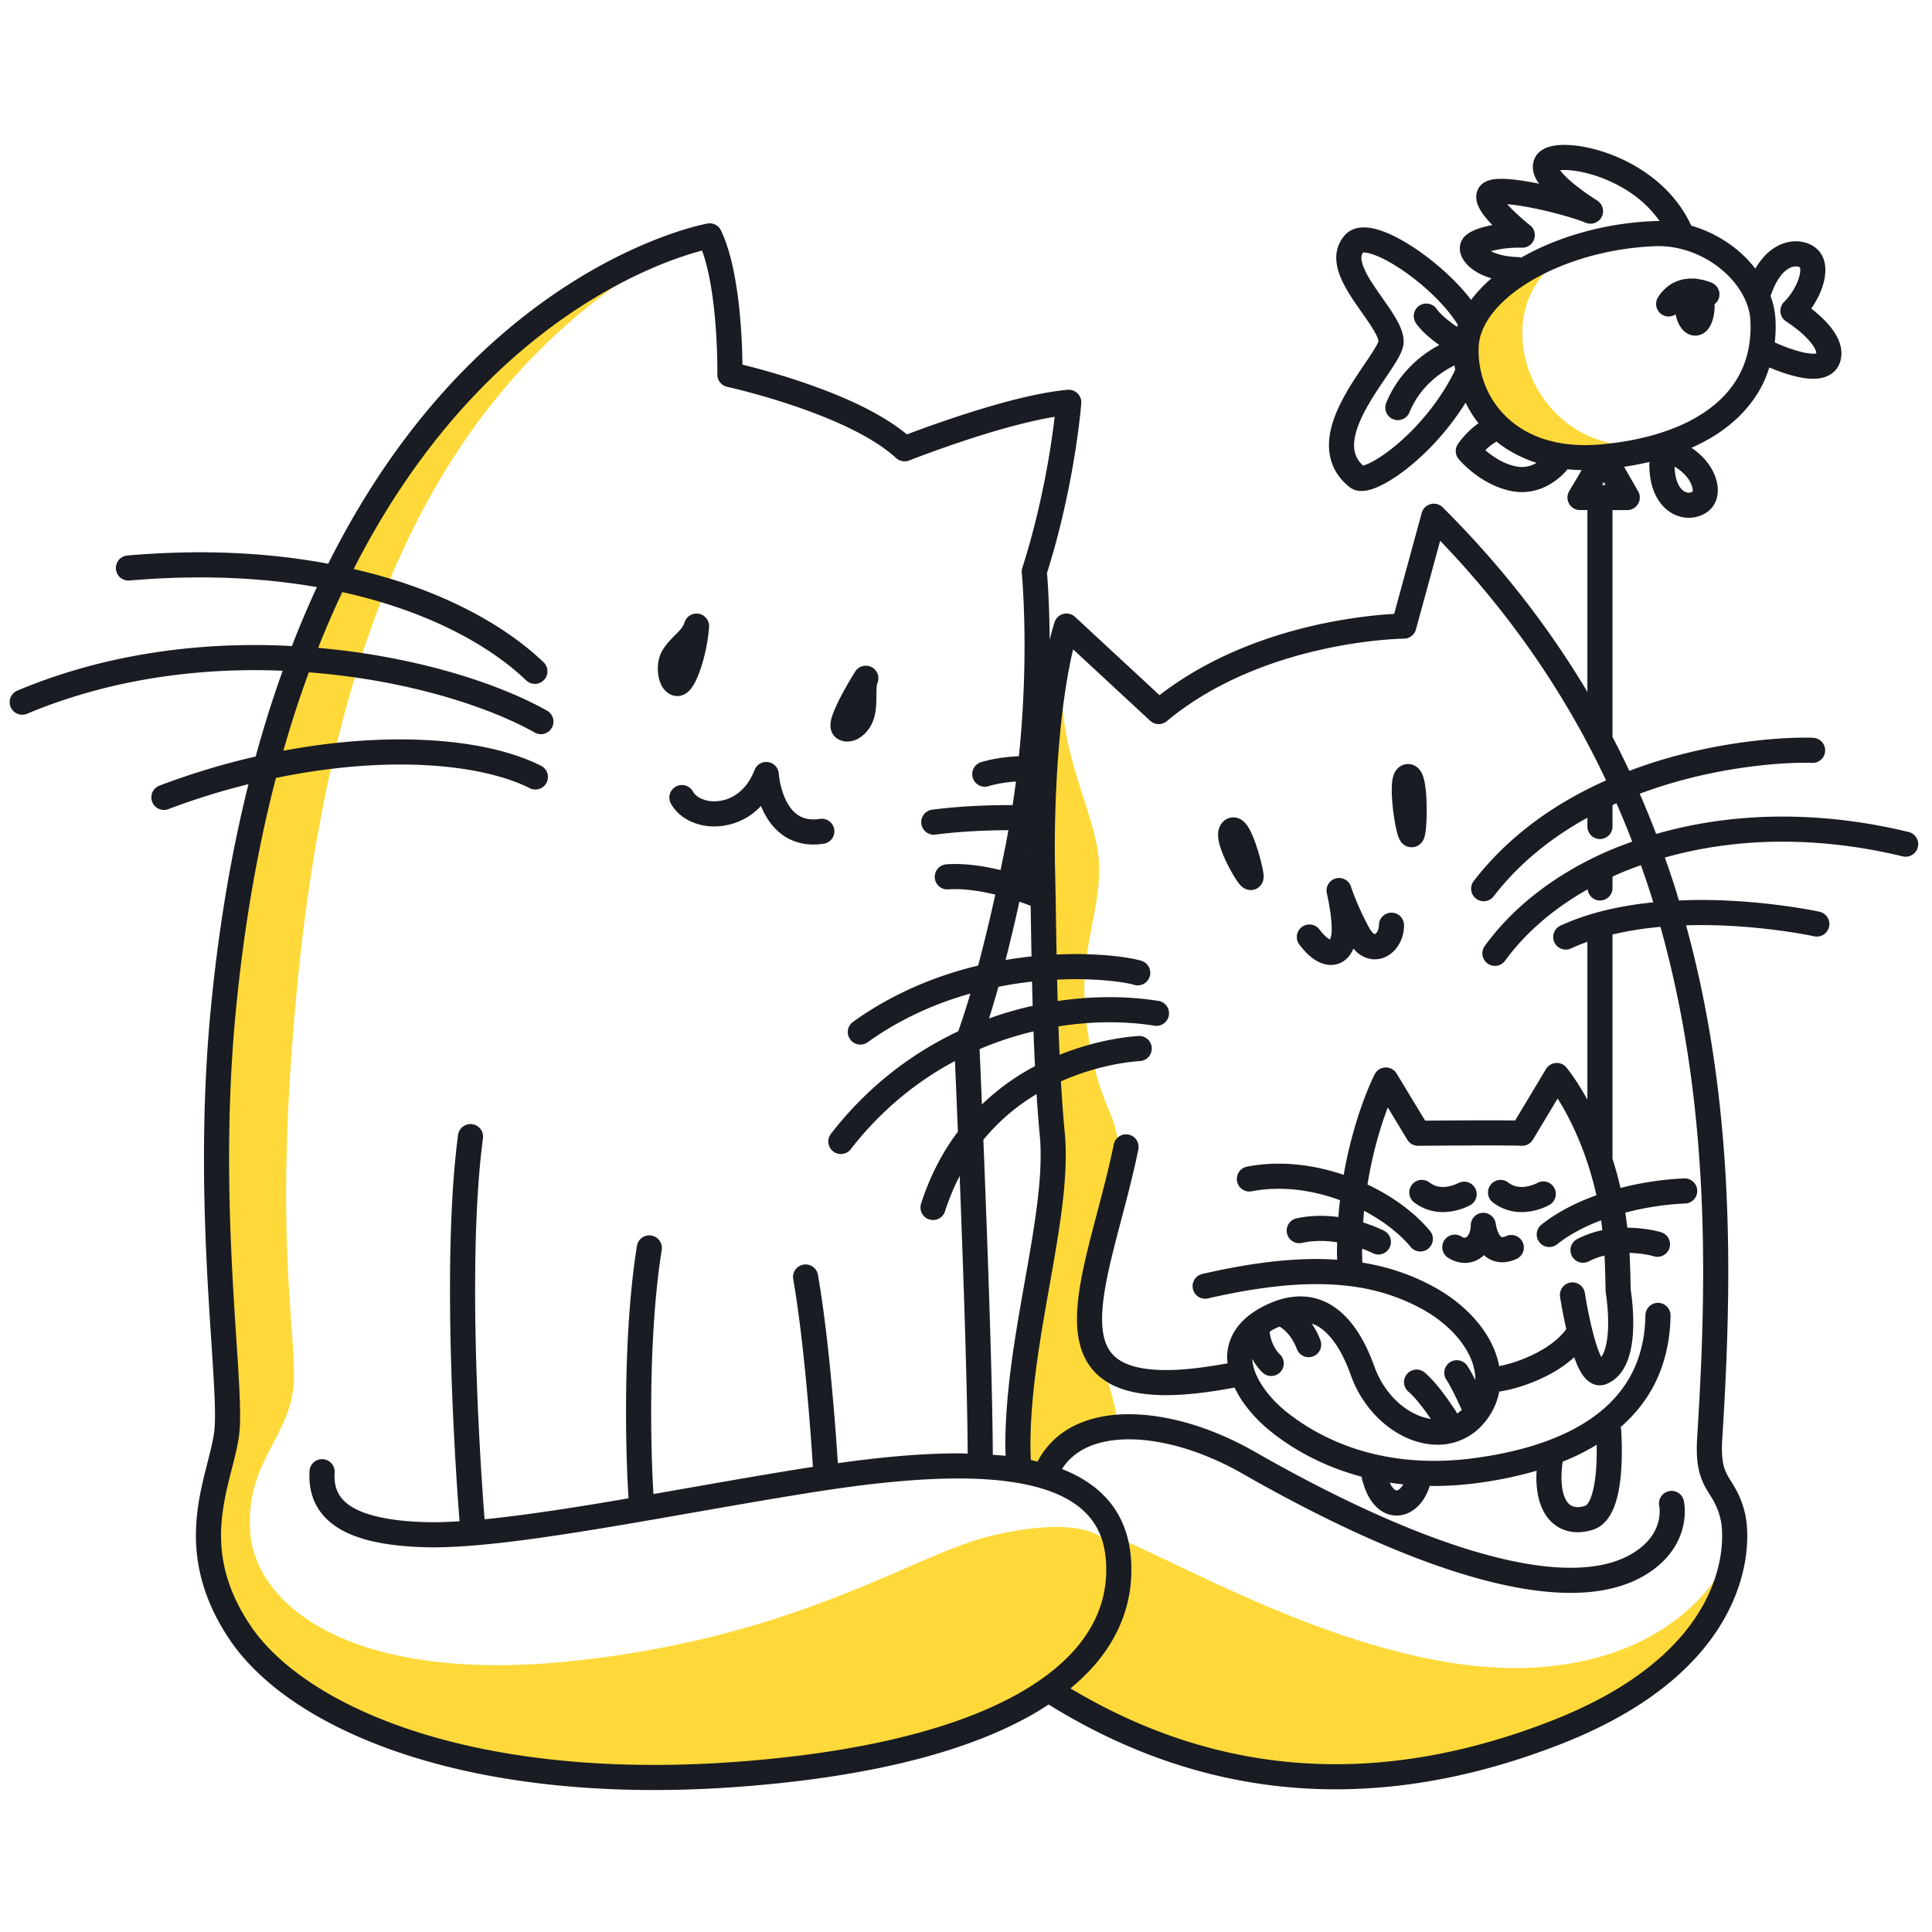 <svg xmlns="http://www.w3.org/2000/svg" width="200" height="200" fill="none"><path fill="#FFD93A" d="M179.201 160.616s-3.958 10.942-20.139 11.99c-16.18 1.047-35.108-9.895-43.256-13.387l-.675 1.513c-.582-2.444-4.61-3.608-12.526-1.746-7.916 1.862-19.556 10.36-42.954 12.921-23.397 2.561-33.292-5.821-33.758-13.387-.466-7.566 4.54-9.895 4.54-16.063 0-6.17-1.978-15.367.233-39.346 4.006-43.426 18.16-64.606 37.133-76.246-53.779 22-44.932 108.84-44.583 114.078.35 5.238.233 6.054-.931 11.524-1.164 5.471-1.28 10.127 1.978 15.948 3.26 5.82 17.113 14.784 37.368 15.366 19.784.568 38.459-2.196 47.126-8.833 0 0 11.891 8.949 27.412 8.949 15.521 0 41.286-6.131 43.032-23.281Z"/><path fill="#FFD93A" d="M110.286 67.258c-1.746 9.778 3.376 16.646 3.492 22.35.117 5.704-2.444 8.963-1.164 17.345 1.281 8.38 3.26 8.148 3.144 12.688-.117 4.539-4.54 14.085-2.794 18.625 1.746 4.539 3.142 8.613 2.444 9.777 0 0-4.888-.464-7.566 4.89l-2.561-.815s.931-14.434 2.91-23.63-.117-16.53 0-22.699c.117-6.17-1.979-31.78 2.095-38.53ZM161.099 27.214c-7.101 5.18-2.969 18.858 8.323 18.974 0 0-5.006 1.397-8.614.64-3.609-.756-8.615-3.2-8.615-8.846s2.853-8.556 8.906-10.768Z"/><path fill="#191C22" d="M68.814 71.437c.212.238.533.474.939.574l.094.02c.045.007.136.024.274.025.304 0 .561-.091.75-.192.353-.198.533-.414.697-.624.275-.368.472-.768.669-1.233.569-1.383 1.043-3.322 1.166-5.11a1.302 1.302 0 0 0-1.055-1.361 1.302 1.302 0 0 0-1.48.88c-.138.426-.384.73-.827 1.177-.428.44-1.05.982-1.533 1.856-.317.596-.401 1.189-.408 1.779.003.497.07.985.265 1.474.1.244.233.493.449.735ZM86.543 76.363l.016.012c.348.275.79.395 1.16.391.763-.018 1.296-.357 1.743-.762.441-.417.795-.96.998-1.613.276-.915.26-1.759.267-2.428.001-.334.005-.625.025-.843.018-.22.057-.358.076-.397a1.301 1.301 0 0 0-2.288-1.218 37.533 37.533 0 0 0-1.512 2.629 17.482 17.482 0 0 0-.697 1.488 6.776 6.776 0 0 0-.243.702 2.915 2.915 0 0 0-.12.774c.002.157.016.342.09.568.073.222.23.495.485.697ZM71.728 81.931a1.3 1.3 0 1 0-2.27 1.268c.442.79 1.128 1.383 1.907 1.77a5.81 5.81 0 0 0 2.58.583 6.65 6.65 0 0 0 3.756-1.181c.384-.263.74-.588 1.082-.943.033.084.061.165.098.25.384.865.947 1.784 1.826 2.518.872.735 2.086 1.237 3.504 1.23.348 0 .702-.03 1.064-.083a1.3 1.3 0 0 0-.38-2.572 4.793 4.793 0 0 1-.684.054c-.845-.008-1.373-.25-1.841-.628-.696-.564-1.187-1.585-1.444-2.498a9.019 9.019 0 0 1-.296-1.503l-.007-.082-.002-.016a1.299 1.299 0 0 0-2.51-.385c-.473 1.222-1.148 2.008-1.881 2.515a4.05 4.05 0 0 1-2.285.724 3.216 3.216 0 0 1-1.422-.311c-.385-.193-.647-.445-.794-.71ZM129.943 87.22c-.187-.517-.383-.999-.624-1.427a3.094 3.094 0 0 0-.46-.638 1.878 1.878 0 0 0-.418-.33 1.492 1.492 0 0 0-1.871.285l-.001-.001-.003.004-.006.006h.001c-.21.23-.327.483-.388.7a2.144 2.144 0 0 0-.079.6c.001.313.05.588.116.863.235.945.713 1.944 1.176 2.797.232.424.458.797.663 1.097.105.152.2.282.32.418.062.07.127.14.243.234a1.5 1.5 0 0 0 .256.165 1.342 1.342 0 0 0 1.136.036c.199-.083.389-.235.51-.392l.061-.082c.171-.27.19-.432.214-.55.019-.117.02-.195.021-.264-.004-.249-.033-.413-.07-.634-.133-.733-.429-1.855-.797-2.888ZM147.259 80.214a2.049 2.049 0 0 0-.377-.617 1.594 1.594 0 0 0-.436-.338 1.49 1.49 0 0 0-.685-.169c-.236 0-.455.06-.627.14l-.001-.001-.007.004-.006.002.001.002c-.212.1-.376.236-.492.366a1.823 1.823 0 0 0-.36.628 3.372 3.372 0 0 0-.16.767c-.026.251-.035.509-.035.779.001 1.005.134 2.198.3 3.197.085.5.175.941.278 1.31.054.188.104.351.193.547.049.1.1.208.23.371.068.08.158.18.32.287a1.345 1.345 0 0 0 1.09.17l.075-.022a1.35 1.35 0 0 0 .641-.465c.183-.254.211-.386.256-.511.063-.21.09-.38.119-.578.078-.577.116-1.353.117-2.2-.001-.87-.042-1.781-.157-2.556-.061-.393-.13-.743-.277-1.113ZM144.045 94.478a1.3 1.3 0 0 0-1.3 1.3c.002.323-.114.615-.239.774l-.153.142-.029.013-.015-.004a.604.604 0 0 1-.203-.146 2.39 2.39 0 0 1-.406-.577 30.638 30.638 0 0 1-1.424-3.036 18.267 18.267 0 0 1-.382-1.036l-.015-.048-.002-.008h-.001a1.299 1.299 0 0 0-2.51.673l.017.074c.084.36.432 2.03.474 3.34l.003.201c.005.583-.102.959-.179 1.113a1.37 1.37 0 0 1-.296-.184c-.218-.168-.497-.448-.797-.85a1.3 1.3 0 1 0-2.08 1.56c.469.624.952 1.12 1.481 1.49.526.364 1.12.62 1.792.623.432.002.884-.123 1.255-.36.52-.329.853-.817 1.067-1.338.169.19.34.376.536.524.49.373 1.091.592 1.686.59.471 0 .919-.133 1.295-.344.567-.319.987-.796 1.276-1.343a3.958 3.958 0 0 0 .449-1.843 1.3 1.3 0 0 0-1.3-1.3Z"/><path fill="#191C22" d="M197.607 86.133c-4.515-1.096-8.911-1.602-13.094-1.602-4.667 0-9.059.644-13.068 1.798a97.373 97.373 0 0 0-1.701-4.162c.794-.297 1.586-.57 2.372-.816 6.217-1.961 12.001-2.393 14.704-2.39.299 0 .555.004.757.014a1.3 1.3 0 0 0 .125-2.597 18.04 18.04 0 0 0-.882-.018c-2.951.003-8.928.449-15.485 2.51a49.79 49.79 0 0 0-2.668.927 94.76 94.76 0 0 0-1.74-3.506V52.803h1.525a1.299 1.299 0 0 0 1.127-1.947l-1.454-2.533a31.506 31.506 0 0 0 2.627-.501c-.002.093-.012.193-.012.284 0 1.661.411 3.006 1.157 3.978.738.972 1.833 1.522 2.926 1.517.563 0 1.122-.141 1.621-.412l.003-.002a2.582 2.582 0 0 0 1.058-1.073c.23-.44.322-.914.322-1.371-.014-1.192-.562-2.329-1.467-3.327a7.239 7.239 0 0 0-1.262-1.058c1.118-.5 2.176-1.079 3.139-1.76 1.677-1.192 3.083-2.682 4.062-4.486.353-.649.626-1.35.86-2.075.284.12.632.26 1.019.402.507.185 1.081.373 1.677.518.598.145 1.214.252 1.843.253.501-.002 1.027-.063 1.559-.322.264-.13.526-.317.744-.562.218-.245.386-.545.486-.859l.002-.004c.093-.293.137-.596.137-.887-.009-.917-.381-1.663-.81-2.295-.655-.948-1.518-1.709-2.229-2.275-.032-.026-.058-.044-.09-.069.303-.427.565-.871.781-1.32.418-.88.679-1.77.684-2.664 0-.37-.047-.745-.177-1.119a2.542 2.542 0 0 0-.671-1.041c-.587-.537-1.363-.813-2.209-.816-.986-.004-2.064.406-2.977 1.268-.445.418-.852.94-1.216 1.564a12.354 12.354 0 0 0-1.784-1.863 13.256 13.256 0 0 0-4.857-2.586c-.004-.009-.003-.019-.007-.028-1.396-3.022-3.815-5.098-6.27-6.414a17.256 17.256 0 0 0-3.647-1.45c-1.169-.313-2.254-.468-3.198-.469-.585.002-1.115.056-1.619.21a2.82 2.82 0 0 0-.749.351 2 2 0 0 0-.661.728 2.114 2.114 0 0 0-.241.985c.004.513.162.932.35 1.295.087.162.204.301.306.45-.067-.014-.134-.03-.201-.042-1.373-.27-2.669-.462-3.719-.465-.4.002-.765.024-1.152.121a2.266 2.266 0 0 0-.62.257c-.217.133-.466.35-.631.677a1.83 1.83 0 0 0-.191.818c.006.46.139.797.282 1.098.26.521.61.96.993 1.397.126.141.258.28.39.417-.227.044-.452.09-.664.143a7.36 7.36 0 0 0-1.352.461 3.326 3.326 0 0 0-.591.351 1.935 1.935 0 0 0-.57.661h-.001l-.002.005a.022.022 0 0 1-.004.006h.002c-.134.269-.183.54-.183.781.01.602.247 1.047.547 1.442.463.585 1.142 1.066 2.051 1.434.214.085.443.162.682.232a14.126 14.126 0 0 0-1.962 2.035c-.051.065-.096.133-.145.2-1.269-1.652-2.941-3.22-4.655-4.516-1.127-.847-2.269-1.57-3.348-2.099a10.72 10.72 0 0 0-1.577-.637c-.513-.155-1.012-.255-1.527-.256-.325 0-.662.04-1.002.16a2.314 2.314 0 0 0-.943.622 3.45 3.45 0 0 0-.911 2.365c.008 1.039.378 1.96.833 2.837.691 1.31 1.641 2.555 2.385 3.646.372.541.69 1.042.893 1.445.183.35.251.613.26.707a2.84 2.84 0 0 1-.212.456c-.247.453-.679 1.1-1.178 1.837-.752 1.111-1.66 2.44-2.4 3.87-.734 1.431-1.33 2.971-1.337 4.602a5.41 5.41 0 0 0 .498 2.318c.35.75.9 1.437 1.628 2.018.425.334.879.404 1.237.405.485-.004.904-.12 1.35-.284.771-.292 1.611-.768 2.528-1.412 2.212-1.564 4.844-4.143 6.901-7.446.366.748.809 1.464 1.335 2.133a8.726 8.726 0 0 0-1.213 1.041 9.145 9.145 0 0 0-.913 1.1 1.3 1.3 0 0 0 .075 1.565c.042.049.582.694 1.519 1.425.938.727 2.28 1.558 3.965 1.89.367.07.724.103 1.066.103 1.534-.003 2.737-.638 3.528-1.23a6.663 6.663 0 0 0 1.192-1.13c.475.048.964.073 1.463.082l-1.29 2.176c-.239.403-.243.9-.011 1.307.232.407.661.656 1.129.656h.765v18.823c-3.92-6.573-8.835-12.992-14.98-19.105a1.297 1.297 0 0 0-1.252-.334c-.449.12-.797.465-.919.913l-2.854 10.45c-1.46.081-4.411.336-8.039 1.143-4.878 1.089-10.974 3.194-16.252 7.27l-8.744-8.105a1.303 1.303 0 0 0-1.215-.303c-.428.113-.773.44-.908.862a31.402 31.402 0 0 0-.506 1.818c-.02-3.631-.207-6.133-.274-6.913 2.927-9.29 3.543-17.518 3.549-17.577a1.303 1.303 0 0 0-1.41-1.393c-3.317.296-7.595 1.523-11.116 2.669a126.222 126.222 0 0 0-5.523 1.95c-1.36-1.119-2.985-2.093-4.723-2.944-3.018-1.473-6.33-2.593-8.903-3.356a76.877 76.877 0 0 0-3.4-.924 64.734 64.734 0 0 0-.31-5.62 40.527 40.527 0 0 0-.65-4.306c-.305-1.422-.7-2.781-1.26-3.96a1.3 1.3 0 0 0-1.4-.722c-.165.03-11.287 2.03-23.26 13.258-5.498 5.153-11.153 12.255-16 21.96-3.98-.741-8.387-1.184-13.253-1.184-2.398 0-4.903.106-7.515.33a1.3 1.3 0 1 0 .222 2.59c2.54-.218 4.972-.32 7.293-.32 4.425 0 8.448.372 12.082 1.005a102.064 102.064 0 0 0-2.589 6.102 73.315 73.315 0 0 0-3.806-.108c-7.948 0-16.466 1.3-24.614 4.718a1.3 1.3 0 1 0 1.006 2.398c7.765-3.259 15.94-4.516 23.608-4.515.96 0 1.908.025 2.85.064a119.647 119.647 0 0 0-2.794 8.878 75.25 75.25 0 0 0-9.963 3.015 1.3 1.3 0 1 0 .925 2.43 72.218 72.218 0 0 1 8.29-2.581c-1.738 6.965-3.092 14.74-3.916 23.438-.507 5.339-.687 10.488-.688 15.281 0 6.031.287 11.497.572 16.053.286 4.551.568 8.212.567 10.543 0 .779-.033 1.407-.094 1.831-.179 1.275-.634 2.832-1.062 4.607-.425 1.776-.817 3.782-.817 6.002-.007 3.218.85 6.874 3.483 10.786 2.86 4.247 8.095 8.104 15.474 10.945 7.383 2.835 16.928 4.637 28.46 4.638 2.856 0 5.832-.111 8.928-.344 13.492-1.021 23.476-3.624 30.22-7.458a30.549 30.549 0 0 0 1.705-1.052c9.161 5.688 19.093 8.782 29.71 8.78 7.469 0 15.266-1.525 23.369-4.701 8.257-3.234 13.104-7.37 15.858-11.353 2.756-3.981 3.39-7.756 3.388-10.172-.001-.982-.1-1.734-.216-2.249-.428-1.919-1.213-2.989-1.669-3.747-.23-.386-.392-.7-.52-1.139-.127-.438-.219-1.023-.22-1.908 0-.294.011-.621.034-.981.338-5.388.623-11.21.623-17.322 0-11.263-.975-23.517-4.368-35.87.51-.015 1.018-.024 1.517-.024 3.22 0 6.178.293 8.321.586a58.06 58.06 0 0 1 2.537.402c.299.055.53.1.684.131l.173.036.053.011a1.3 1.3 0 0 0 .557-2.539c-.055-.011-5.574-1.225-12.325-1.227-.738 0-1.495.022-2.259.055-.114-.38-.223-.76-.342-1.14a101.512 101.512 0 0 0-1.112-3.305c3.717-1.05 7.807-1.644 12.168-1.643 3.973 0 8.164.48 12.481 1.528a1.3 1.3 0 0 0 .613-2.526Zm-31.4-35.929h-.363l.184-.31.179.31Zm8.996.7a.796.796 0 0 1-.38.097c-.252-.005-.548-.1-.865-.501-.291-.375-.571-1.079-.605-2.189.44.255.806.554 1.093.866.569.606.794 1.275.781 1.567 0 .107-.02.152-.024.16Zm9.503-22.761c.498-.461.906-.561 1.199-.565.235-.003.384.08.423.113.01.024.035.103.034.263.005.338-.132.93-.428 1.54a6.572 6.572 0 0 1-1.252 1.768 1.303 1.303 0 0 0 .232 2.021l.003.003c.071.043.951.611 1.754 1.353.401.368.78.78 1.025 1.149.253.37.337.674.33.789l-.001.003a1.27 1.27 0 0 1-.327.031c-.313.002-.76-.064-1.227-.179a15.245 15.245 0 0 1-2.018-.672 19.596 19.596 0 0 1-.679-.29l-.049-.023a14.573 14.573 0 0 0 .071-2.4 8.457 8.457 0 0 0-.504-2.403c.426-1.293.953-2.072 1.414-2.501Zm-3.506 5.033c.011.228.017.454.017.676-.002 1.964-.438 3.607-1.203 5.02-1.148 2.115-3.081 3.756-5.599 4.954-2.513 1.194-5.589 1.92-8.865 2.192h.004c-.511.041-1.005.06-1.483.06-3.77-.006-6.468-1.254-8.278-3.07-1.806-1.818-2.73-4.259-2.73-6.738l.003-.253c.03-1.18.505-2.38 1.429-3.578 1.379-1.792 3.771-3.492 6.732-4.74 2.959-1.253 6.475-2.068 10.071-2.212l.018-.001a6.77 6.77 0 0 1 .358-.008c2.442-.004 4.82.975 6.581 2.459 1.768 1.482 2.864 3.436 2.945 5.24Zm-20.006-11.054c1.236.325 2.354.683 2.952.936a1.302 1.302 0 0 0 1.66-.604 1.301 1.301 0 0 0-.476-1.702l-.043-.026a24.912 24.912 0 0 1-2.365-1.697c-.506-.414-.984-.863-1.29-1.236-.05-.062-.087-.115-.128-.17.131-.015.276-.025.445-.023.652 0 1.545.116 2.524.38a14.523 14.523 0 0 1 4.623 2.183 11.497 11.497 0 0 1 2.702 2.721c-.042 0-.082-.006-.124-.006-.149 0-.31.002-.481.011h-.019v.001c-5.071.212-9.929 1.62-13.7 3.779-.083-.019-.159-.054-.247-.056-1.405-.029-2.332-.32-2.888-.613a11.644 11.644 0 0 1 3.188-.36 1.301 1.301 0 0 0 .862-2.322l-.031-.024a23.994 23.994 0 0 1-1.753-1.549 12.246 12.246 0 0 1-.572-.603c.397.03.857.084 1.356.163 1.185.186 2.565.49 3.805.817Zm-16.077 23.443c-1.001.898-1.965 1.6-2.747 2.055a6.83 6.83 0 0 1-.997.49 2.34 2.34 0 0 1-.271.085 2.926 2.926 0 0 1-.675-.894 2.814 2.814 0 0 1-.253-1.214c-.003-.758.25-1.689.689-2.666.654-1.468 1.693-3.01 2.596-4.34.452-.669.869-1.284 1.199-1.855.165-.287.31-.563.427-.853.114-.293.216-.597.221-1.01-.002-.49-.121-.92-.276-1.325-.277-.708-.688-1.368-1.139-2.047-.678-1.01-1.461-2.05-2.046-3.011a8.945 8.945 0 0 1-.69-1.333c-.158-.398-.225-.731-.224-.96.01-.246.047-.37.179-.543l.076-.004c.153-.002.429.038.77.143.599.181 1.393.55 2.24 1.056 1.274.76 2.682 1.824 3.927 2.993 1.138 1.066 2.125 2.222 2.787 3.281-.026.075-.055.15-.079.225l-.159-.11a14.817 14.817 0 0 1-1.171-.918c-.352-.308-.639-.617-.775-.82a1.3 1.3 0 1 0-2.146 1.469c.36.519.809.96 1.291 1.38.362.31.745.608 1.116.879-.208.112-.423.233-.645.369-1.667 1.019-3.662 2.772-4.838 5.606a1.3 1.3 0 0 0 2.402.997c.918-2.21 2.454-3.562 3.795-4.386.307-.189.599-.344.871-.477.02.157.041.313.066.468-1.429 2.963-3.547 5.501-5.521 7.27Zm12.434 2.778c-.181 0-.37-.017-.571-.056-1.107-.21-2.132-.815-2.862-1.388-.131-.102-.239-.197-.35-.293a5.105 5.105 0 0 1 1.147-.895c1.167.945 2.566 1.693 4.156 2.207-.437.245-.943.425-1.52.425Zm-49.916 69.17c.063.658.092 1.351.092 2.076.004 3.959-.891 8.814-1.808 13.995-.915 5.185-1.847 10.706-1.849 16.111 0 .339.021.676.029 1.014-.431-.049-.88-.073-1.323-.108-.038-7.879-.581-22.697-.978-32.61a21.167 21.167 0 0 1 5.507-4.732c.094 1.464.202 2.895.33 4.254Zm-.704-7.037a24.177 24.177 0 0 0-5.282 3.854c-.114-2.749-.202-4.783-.243-5.723a34.17 34.17 0 0 1 5.582-1.839c.043 1.203.093 2.409.153 3.604-.071.037-.139.065-.21.104Zm-4.548-5.045c.281-.887.606-1.968.971-3.276 1.2-.239 2.367-.418 3.483-.541.019.826.041 1.661.065 2.507a36.905 36.905 0 0 0-4.519 1.31Zm1.714-6.056c.445-1.731.926-3.74 1.434-6.034.433.15.815.29 1.111.406l.05.02c.026 1.6.053 3.366.089 5.24-.867.091-1.763.213-2.684.367Zm2.499-11.112.001.14c-.009-.003-.019 0-.028-.003l.027-.137Zm-6.345 89.449c-5.96 2.273-13.88 3.908-23.82 4.656a116.52 116.52 0 0 1-8.731.336c-11.262.001-20.503-1.765-27.528-4.465-7.03-2.695-11.824-6.341-14.248-9.967-2.357-3.527-3.035-6.566-3.042-9.337 0-1.912.339-3.702.745-5.396.405-1.697.883-3.288 1.108-4.846.088-.628.12-1.349.12-2.198-.002-2.519-.288-6.166-.572-10.705-.284-4.535-.567-9.942-.567-15.891 0-4.727.18-9.795.677-15.036.868-9.115 2.313-17.183 4.171-24.33 4.532-.933 8.903-1.392 12.84-1.39 5.65-.007 10.425.918 13.47 2.467a1.3 1.3 0 0 0 1.173-2.319c-3.624-1.824-8.713-2.743-14.642-2.749-3.75 0-7.835.38-12.072 1.174.815-2.86 1.7-5.56 2.638-8.117 4.084.318 7.944.957 11.402 1.8 4.993 1.214 9.17 2.845 11.99 4.44a1.3 1.3 0 0 0 1.28-2.263c-3.107-1.753-7.465-3.438-12.654-4.704a74.612 74.612 0 0 0-11.053-1.805c.8-2.019 1.636-3.94 2.501-5.77a53.517 53.517 0 0 1 6.676 1.915c5.627 2.035 9.755 4.715 12.367 7.232a1.3 1.3 0 0 0 1.804-1.872c-2.93-2.82-7.356-5.657-13.286-7.804-1.96-.71-4.1-1.333-6.387-1.863 4.642-9.117 9.99-15.77 15.146-20.61 5.746-5.39 11.266-8.544 15.334-10.35a39.462 39.462 0 0 1 4.857-1.805c.276-.08.517-.147.73-.203.261.726.49 1.548.677 2.427.833 3.892.91 8.663.907 10.013l-.001.286-.001.093c-.01.62.416 1.158 1.022 1.29l.134.03c.682.156 3.89.914 7.505 2.188 1.806.635 3.713 1.401 5.447 2.274 1.733.87 3.292 1.855 4.39 2.875.368.34.896.439 1.362.255l.463-.18a121.994 121.994 0 0 1 6.95-2.416c2.532-.794 5.328-1.545 7.644-1.922-.326 2.81-1.224 8.991-3.349 15.642a1.273 1.273 0 0 0-.055.523l.011.123c.054.6.277 3.343.276 7.41.001 3.146-.138 7.09-.584 11.436-1.084.047-2.481.194-3.898.609a1.3 1.3 0 1 0 .734 2.495c.964-.287 1.991-.423 2.859-.483-.103.802-.221 1.616-.347 2.437h-.234c-2.131 0-5.1.089-8.092.477a1.3 1.3 0 1 0 .336 2.58v-.001c2.734-.356 5.511-.45 7.551-.456-.075.415-.141.825-.223 1.242a266.746 266.746 0 0 1-.586 2.886c-1.441-.348-3.055-.624-4.685-.627-.307 0-.613.01-.917.032a1.3 1.3 0 1 0 .181 2.594c.241-.017.487-.026.736-.026 1.359-.002 2.818.247 4.14.568a176.976 176.976 0 0 1-1.773 7.344c-4.198 1.008-8.706 2.787-12.953 5.824a1.3 1.3 0 0 0 1.514 2.115v-.001c3.448-2.473 7.119-4.051 10.632-5.04l-.044.152a69.352 69.352 0 0 1-1.128 3.518l-.086.238c-4.74 2.238-9.337 5.658-13.175 10.609a1.299 1.299 0 1 0 2.054 1.593c3.186-4.107 6.906-7.06 10.785-9.127a2484.926 2484.926 0 0 1 .305 7.311c-1.538 2.052-2.865 4.506-3.81 7.45a1.3 1.3 0 0 0 2.475.798v-.001a24.18 24.18 0 0 1 1.517-3.654c.37 9.556.794 21.822.832 28.736-.333-.007-.657-.025-.995-.025-3.977.001-8.252.427-12.447 1.015a295.062 295.062 0 0 0-.47-6.226c-.351-4.08-.876-9.164-1.586-13.251a1.3 1.3 0 1 0-2.561.447c.686 3.945 1.21 8.988 1.557 13.027a298.36 298.36 0 0 1 .479 6.386c-.32.05-.643.098-.961.149-5.108.817-10.43 1.774-15.547 2.663-.104-1.595-.238-4.732-.237-8.525-.001-5.104.242-11.405 1.093-16.746a1.3 1.3 0 0 0-2.568-.408v-.001c-.885 5.572-1.124 11.966-1.125 17.155 0 4.079.148 7.374.261 8.969-1.08.184-2.15.365-3.2.538-4.284.706-8.29 1.294-11.705 1.63-.237-3.019-.98-13.326-.979-23.775 0-5.56.212-11.157.812-15.665a1.3 1.3 0 1 0-2.578-.342v-.001c-.623 4.701-.833 10.38-.834 16.008 0 10.552.746 20.908.987 23.982-.961.06-1.876.1-2.695.1-.271 0-.536-.004-.794-.01h.005c-3.9-.101-6.38-.758-7.72-1.614-.676-.429-1.08-.88-1.345-1.378-.262-.499-.393-1.073-.395-1.778 0-.12.004-.243.012-.367a1.3 1.3 0 1 0-2.595-.164 8.356 8.356 0 0 0-.017.531c0 1.034.203 2.061.696 2.992a5.973 5.973 0 0 0 1.553 1.861c.994.802 2.28 1.389 3.879 1.802 1.602.411 3.529.649 5.86.714h.005c.275.007.561.011.856.011 4.46-.003 10.593-.851 17.414-1.972 6.814-1.121 14.291-2.52 21.312-3.643 5.221-.837 10.709-1.515 15.578-1.514 4.307-.006 8.12.546 10.774 1.857 1.331.654 2.371 1.477 3.122 2.505.749 1.031 1.235 2.282 1.387 3.903.037.402.055.8.055 1.193-.003 2.441-.696 4.702-2.151 6.836-2.177 3.193-6.15 6.096-12.117 8.367Zm70.726-84.852c.057.183.108.366.165.548-3.273.328-6.604 1.036-9.598 2.41a1.3 1.3 0 1 0 1.088 2.363 20.148 20.148 0 0 1 1.695-.684v16.339c-1.173-2.131-2.133-3.285-2.177-3.337a1.288 1.288 0 0 0-1.097-.457 1.293 1.293 0 0 0-1.011.626l-3.195 5.325c-.697-.012-1.664-.015-2.758-.016-2.373 0-5.236.02-6.56.03l-2.954-4.879a1.302 1.302 0 0 0-2.266.075c-.04.083-2.1 4.075-3.211 10.417-2.124-.722-4.408-1.157-6.725-1.158-1.093 0-2.193.097-3.281.308a1.3 1.3 0 1 0 .494 2.553v-.001c.914-.176 1.848-.26 2.787-.26 2.151-.001 4.332.444 6.343 1.181a47.38 47.38 0 0 0-.17 1.745 14.065 14.065 0 0 0-1.81-.126c-.816 0-1.675.077-2.553.268a1.301 1.301 0 0 0 .555 2.541 9.309 9.309 0 0 1 1.998-.209c.588-.001 1.149.059 1.686.141-.006.302-.02.597-.02.905 0 .295.012.601.018.902a31.473 31.473 0 0 0-2.136-.078c-3.43.001-7.3.508-11.814 1.545a1.3 1.3 0 1 0 .582 2.534c4.379-1.007 8.061-1.479 11.232-1.479 4.303.004 7.656.853 10.685 2.447 1.815.957 3.282 2.203 4.269 3.516.991 1.315 1.489 2.678 1.486 3.888 0 .025-.005.049-.006.074-.074-.146-.142-.288-.218-.431a12.312 12.312 0 0 0-.582-1.001 1.301 1.301 0 1 0-2.164 1.442v-.001c.113.169.28.46.45.78.257.483.529 1.042.733 1.476.103.216.189.402.249.533l.093.204c.012.029.037.046.051.073a3.95 3.95 0 0 1-.471.394 34.878 34.878 0 0 0-.86-1.289c-.696-.984-1.564-2.136-2.513-2.951a1.3 1.3 0 0 0-1.683 1.983v-.001c.604.504 1.443 1.564 2.067 2.461.088.126.163.239.243.357-.976-.152-2.027-.605-2.99-1.374-1.195-.95-2.237-2.342-2.841-4.036-.631-1.755-1.474-3.494-2.697-4.875-.612-.689-1.327-1.289-2.162-1.719a6.094 6.094 0 0 0-2.811-.678c-1.269 0-2.616.373-4.026 1.131-1.184.634-2.084 1.413-2.685 2.321a5.211 5.211 0 0 0-.871 2.91c0 .192.036.375.055.563-2.548.469-4.674.699-6.367.698-1.426 0-2.559-.153-3.43-.41-1.312-.397-2.011-.963-2.486-1.71-.471-.752-.715-1.803-.713-3.172-.005-2.062.562-4.756 1.331-7.762.765-3.011 1.719-6.347 2.427-9.803a1.3 1.3 0 0 0-2.547-.521v-.001c-.682 3.33-1.62 6.621-2.4 9.684-.776 3.066-1.407 5.893-1.412 8.403.001 1.108.126 2.161.454 3.143a6.336 6.336 0 0 0 1.107 2.037c.749.917 1.793 1.616 3.069 2.056 1.279.444 2.792.655 4.6.656 1.97-.001 4.318-.266 7.088-.787.199.412.417.816.666 1.199.833 1.276 1.905 2.397 2.998 3.284 1.96 1.591 5.121 3.586 9.482 4.747.002.011-.002.023.001.034.264 1.181.677 2.117 1.279 2.825.301.352.655.644 1.056.848.4.204.847.314 1.289.313.915 0 1.724-.447 2.309-1.071.504-.535.874-1.218 1.125-2.001.145.002.284.01.43.01 1.425 0 2.927-.096 4.505-.305a41.1 41.1 0 0 0 6.127-1.276c-.012.224-.03.455-.03.669.003 1.676.339 3.049 1.092 4.092a3.87 3.87 0 0 0 1.416 1.207 3.958 3.958 0 0 0 1.768.4c.524 0 1.047-.091 1.561-.25l.004-.002a2.911 2.911 0 0 0 1.088-.632c.523-.479.85-1.062 1.098-1.672.366-.917.556-1.934.674-2.95.115-1.014.148-2.025.148-2.888 0-1.351-.083-2.339-.085-2.364-.004-.046-.028-.083-.037-.127 1.416-1.243 2.612-2.697 3.482-4.398 1.054-2.057 1.641-4.446 1.682-7.142a1.3 1.3 0 0 0-2.6-.039c-.037 2.348-.537 4.314-1.396 5.997-1.29 2.517-3.417 4.441-6.229 5.894-2.806 1.45-6.281 2.395-10.106 2.904a31.723 31.723 0 0 1-4.162.282c-7.68-.003-12.709-3.007-15.335-5.126-.901-.727-1.808-1.685-2.456-2.682-.63-.96-.989-1.94-1.011-2.753.056.101.111.212.167.302.438.703.854 1.08.924 1.143a1.298 1.298 0 0 0 1.73-1.937l.002-.002a3.13 3.13 0 0 1-.496-.657 4.14 4.14 0 0 1-.534-1.659c.124-.077.242-.154.383-.231.221-.118.427-.21.632-.3.516.276.99.808 1.308 1.326a5.62 5.62 0 0 1 .467.92l.018.047.001.002a1.3 1.3 0 0 0 2.458-.848c-.022-.062-.244-.703-.737-1.496-.051-.08-.117-.167-.173-.25.149.053.301.095.445.168.739.377 1.433 1.053 2.047 1.961.613.904 1.135 2.023 1.552 3.195.772 2.157 2.092 3.938 3.671 5.195 1.579 1.254 3.43 2.006 5.303 2.01a6.21 6.21 0 0 0 4.8-2.219 7 7 0 0 0 1.595-3.283c.458-.07.948-.164 1.5-.313a17.933 17.933 0 0 0 3.933-1.584 12.688 12.688 0 0 0 2.326-1.655c.11.308.224.607.35.886.202.443.419.846.733 1.218.16.186.347.368.604.524a1.825 1.825 0 0 0 1.639.148l.019-.007a3.606 3.606 0 0 0 1.533-1.219c.557-.763.837-1.635 1.012-2.514.17-.881.223-1.782.224-2.621a23.282 23.282 0 0 0-.268-3.422 110.704 110.704 0 0 0-.119-3.796c.688.019 1.297.095 1.737.175.252.045.45.09.581.123l.142.037.03.008h.001a1.3 1.3 0 1 0 .753-2.488c-.078-.022-1.497-.449-3.472-.461a37.684 37.684 0 0 0-.212-1.56 29.032 29.032 0 0 1 1.484-.351 31.259 31.259 0 0 1 3.395-.507 23.773 23.773 0 0 1 1.247-.085l.062-.002h.014a1.3 1.3 0 0 0-.047-2.599c-.054.001-2.258.042-5.196.647-.466.096-.955.213-1.453.34a37.3 37.3 0 0 0-.844-3.081c.002-.03.017-.055.017-.084V96.738a34.668 34.668 0 0 1 4.963-.788c3.428 12.226 4.419 24.43 4.419 35.708 0 6.031-.281 11.797-.618 17.158-.026.409-.039.789-.039 1.145 0 1.065.114 1.912.322 2.63.155.538.362.994.576 1.384.324.588.632 1.017.887 1.491.256.476.491 1.014.689 1.87.064.273.152.873.151 1.668-.002 1.979-.508 5.197-2.926 8.693-2.421 3.494-6.783 7.317-14.668 10.411-7.841 3.072-15.307 4.521-22.421 4.522-9.769-.003-18.89-2.734-27.445-7.849 1.487-1.229 2.728-2.551 3.698-3.969 1.733-2.529 2.608-5.355 2.604-8.303 0-.475-.022-.952-.066-1.43-.183-2.023-.833-3.775-1.876-5.199-1.285-1.757-3.112-2.974-5.238-3.807.577-.907 1.341-1.589 2.31-2.096 1.237-.642 2.816-.978 4.625-.977 3.473-.006 7.741 1.251 11.742 3.547 6.02 3.446 12.192 6.518 18.011 8.741 5.822 2.218 11.281 3.602 15.963 3.607 3.215 0 6.105-.664 8.398-2.288 1.423-1.006 2.307-2.185 2.802-3.293a6.952 6.952 0 0 0 .619-2.852c0-.657-.097-1.08-.115-1.158a1.299 1.299 0 0 0-2.528.595l-.003.001s.046.214.046.562c0 .442-.073 1.083-.389 1.785-.32.702-.872 1.482-1.936 2.24-1.701 1.209-4.024 1.808-6.894 1.808-4.164.005-9.393-1.278-15.036-3.437-5.645-2.155-11.714-5.17-17.646-8.567-4.336-2.477-8.954-3.886-13.034-3.892-2.123.001-4.114.387-5.82 1.269a8.497 8.497 0 0 0-3.65 3.639c-.231-.056-.457-.119-.693-.168-.017-.48-.041-.959-.041-1.444-.001-5.106.895-10.492 1.809-15.659.91-5.171 1.844-10.113 1.848-14.447 0-.795-.032-1.569-.103-2.322-.16-1.68-.289-3.474-.396-5.32 3.477-1.552 6.708-2.017 8.185-2.106a1.3 1.3 0 0 0-.162-2.595c-1.601.103-4.687.545-8.162 1.947a284.45 284.45 0 0 1-.118-2.941 33.951 33.951 0 0 1 5.287-.427c1.65 0 3.215.126 4.654.355a1.3 1.3 0 0 0 .408-2.568 32.263 32.263 0 0 0-5.062-.387c-1.723 0-3.524.128-5.368.403-.021-.746-.04-1.485-.057-2.216a40.356 40.356 0 0 1 1.891-.048c1.583 0 2.947.095 3.999.218.525.061.973.129 1.327.195.352.065.617.131.74.17a1.3 1.3 0 0 0 .773-2.483 9.384 9.384 0 0 0-1.039-.243c-1.258-.233-3.268-.456-5.8-.457-.617 0-1.271.018-1.946.049-.065-3.432-.102-6.532-.159-8.85a96.153 96.153 0 0 1-.026-2.311c0-3.267.145-7.43.527-11.507.297-3.191.75-6.33 1.371-8.922l7.974 7.39a1.298 1.298 0 0 0 1.716.046c5.003-4.174 11.158-6.338 16.067-7.428a50.132 50.132 0 0 1 6.108-.97 38.151 38.151 0 0 1 2.234-.145l.114-.003h.031a1.303 1.303 0 0 0 1.244-.958l2.506-9.175c7.595 7.904 13.149 16.271 17.175 24.806-4.978 2.216-9.912 5.513-13.698 10.414a1.3 1.3 0 1 0 2.058 1.59v-.001c2.708-3.513 6.107-6.155 9.707-8.14v.908a1.3 1.3 0 0 0 2.6 0v-2.216c.137-.062.273-.128.41-.19a94.543 94.543 0 0 1 1.628 3.974c-.934.334-1.852.685-2.734 1.076-5.269 2.338-9.589 5.68-12.528 9.722a1.3 1.3 0 1 0 2.104 1.53c2.075-2.86 4.991-5.38 8.548-7.391.074.648.604 1.16 1.272 1.16a1.3 1.3 0 0 0 1.3-1.3v-1.173c.121-.056.236-.117.358-.171.83-.368 1.697-.7 2.581-1.015.389 1.099.764 2.197 1.111 3.297Zm-11.617 35.735c.445.563 1.262.66 1.826.216v-.001c1.352-1.071 2.95-1.876 4.561-2.483.048.331.086.677.127 1.019-.851.179-1.734.467-2.603.92a1.3 1.3 0 1 0 1.204 2.305 7.2 7.2 0 0 1 1.625-.595c.057 1.136.091 2.43.109 3.654l.019.203.008.052c.045.276.239 1.592.238 3.032.003.964-.092 1.986-.325 2.729-.109.36-.249.644-.388.838-.206-.413-.434-1.037-.636-1.726-.317-1.078-.585-2.31-.769-3.262a49.28 49.28 0 0 1-.212-1.17l-.055-.333-.018-.114a1.3 1.3 0 1 0-2.57.391c.004.021.236 1.557.641 3.324-.01.012-.024.018-.033.03-.83 1.152-2.334 2.15-3.872 2.822-.766.339-1.536.602-2.215.785-.297.081-.573.144-.827.194-.264-1.438-.928-2.829-1.88-4.094-1.253-1.663-3.01-3.13-5.132-4.251-2.173-1.149-4.53-1.949-7.157-2.378-.011-.401-.024-.803-.024-1.194 0-.084.005-.162.005-.245.274.101.519.197.693.273.133.059.234.106.299.138l.069.034.011.005v.001a1.3 1.3 0 0 0 1.217-2.298c-.055-.024-.877-.46-2.182-.864.028-.409.06-.812.099-1.208 2.02 1.063 3.718 2.403 4.818 3.739a1.3 1.3 0 0 0 2.004-1.657c-1.554-1.874-3.822-3.55-6.474-4.809.344-2.12.805-3.98 1.266-5.51.29-.963.577-1.778.836-2.464l2.025 3.343c.238.394.663.631 1.123.627.002 0 1.023-.009 2.445-.018 1.421-.009 3.242-.018 4.833-.018 1.583 0 2.972.01 3.416.034.48.024.934-.217 1.181-.63l2.558-4.262c1.152 1.823 2.947 5.235 4.017 10.016-1.936.689-3.925 1.65-5.685 3.034a1.3 1.3 0 0 0-.216 1.826Zm-15.496 24.886c.456.071.922.131 1.398.181a2.038 2.038 0 0 1-.266.372c-.227.236-.372.257-.419.256l-.111-.031c-.084-.042-.25-.164-.439-.47a3.184 3.184 0 0 1-.163-.308Zm21.421-3.915c.004.205.007.423.007.655.002 1.208-.079 2.727-.345 3.902-.129.586-.31 1.081-.488 1.379-.089.15-.173.249-.233.303l-.121.077c-.3.094-.566.133-.786.133a1.373 1.373 0 0 1-.616-.13c-.243-.125-.472-.33-.689-.795-.212-.462-.372-1.182-.371-2.174 0-.47.047-1.016.124-1.604a23.33 23.33 0 0 0 3.518-1.746Z"/><path fill="#191C22" d="m139.24 24.324.002-.002.002-.003-.004.005ZM188.113 25.793h.001l.001.002-.002-.003ZM153.01 19.571l.002-.004.003-.006-.005.01ZM158.918 16.29l.002-.001.001-.004-.003.006ZM172.046 32.563c.447.282.999.253 1.413-.022.053.22.102.442.182.653.119.3.26.59.505.885.124.147.279.298.5.43.217.13.517.235.844.234l.076-.002h.013l.139-.013c.277-.039.517-.15.696-.275.316-.224.481-.467.61-.691a3.62 3.62 0 0 0 .363-1.02c.073-.347.11-.707.11-1.074-.001-.06-.005-.12-.007-.18.154-.12.291-.266.381-.454a1.3 1.3 0 0 0-.612-1.734c-.078-.031-.625-.297-1.449-.41a1.812 1.812 0 0 0-.452-.06c-.044 0-.086.008-.13.01-.037 0-.07-.004-.108-.005-.544 0-1.177.096-1.805.4-.628.302-1.227.82-1.674 1.534a1.3 1.3 0 0 0 .405 1.794ZM152.264 124.722a1.3 1.3 0 0 0-1.296-2.251l-.001-.002c-.008.013-.805.418-1.596.406-.475-.005-.921-.107-1.39-.463a1.3 1.3 0 1 0-1.585 2.062v-.001a4.81 4.81 0 0 0 2.975 1.002c1.648-.014 2.787-.703 2.893-.753ZM160.885 122.945a1.298 1.298 0 0 0-1.767-.474l-.002-.002c-.007.013-.804.418-1.595.406-.475-.005-.921-.107-1.391-.463a1.3 1.3 0 1 0-1.585 2.062v-.001a4.813 4.813 0 0 0 2.976 1.002c1.647-.014 2.787-.703 2.892-.753a1.3 1.3 0 0 0 .472-1.777ZM155.906 127.963c-.216.093-.343.106-.397.106l-.14-.058c-.111-.084-.303-.422-.397-.748a3.677 3.677 0 0 1-.105-.418l-.02-.117-.003-.023h-.001a1.299 1.299 0 0 0-2.59.153c.003.443-.138.841-.293 1.051a.674.674 0 0 1-.198.194l-.116.033c-.052-.001-.158-.011-.359-.133a1.3 1.3 0 1 0-1.367 2.212v-.001c.534.332 1.13.523 1.726.522a2.822 2.822 0 0 0 1.42-.383c.206-.121.385-.267.552-.422l.011.012a2.776 2.776 0 0 0 1.88.726c.481 0 .961-.117 1.433-.322a1.3 1.3 0 1 0-1.036-2.384Z"/></svg>